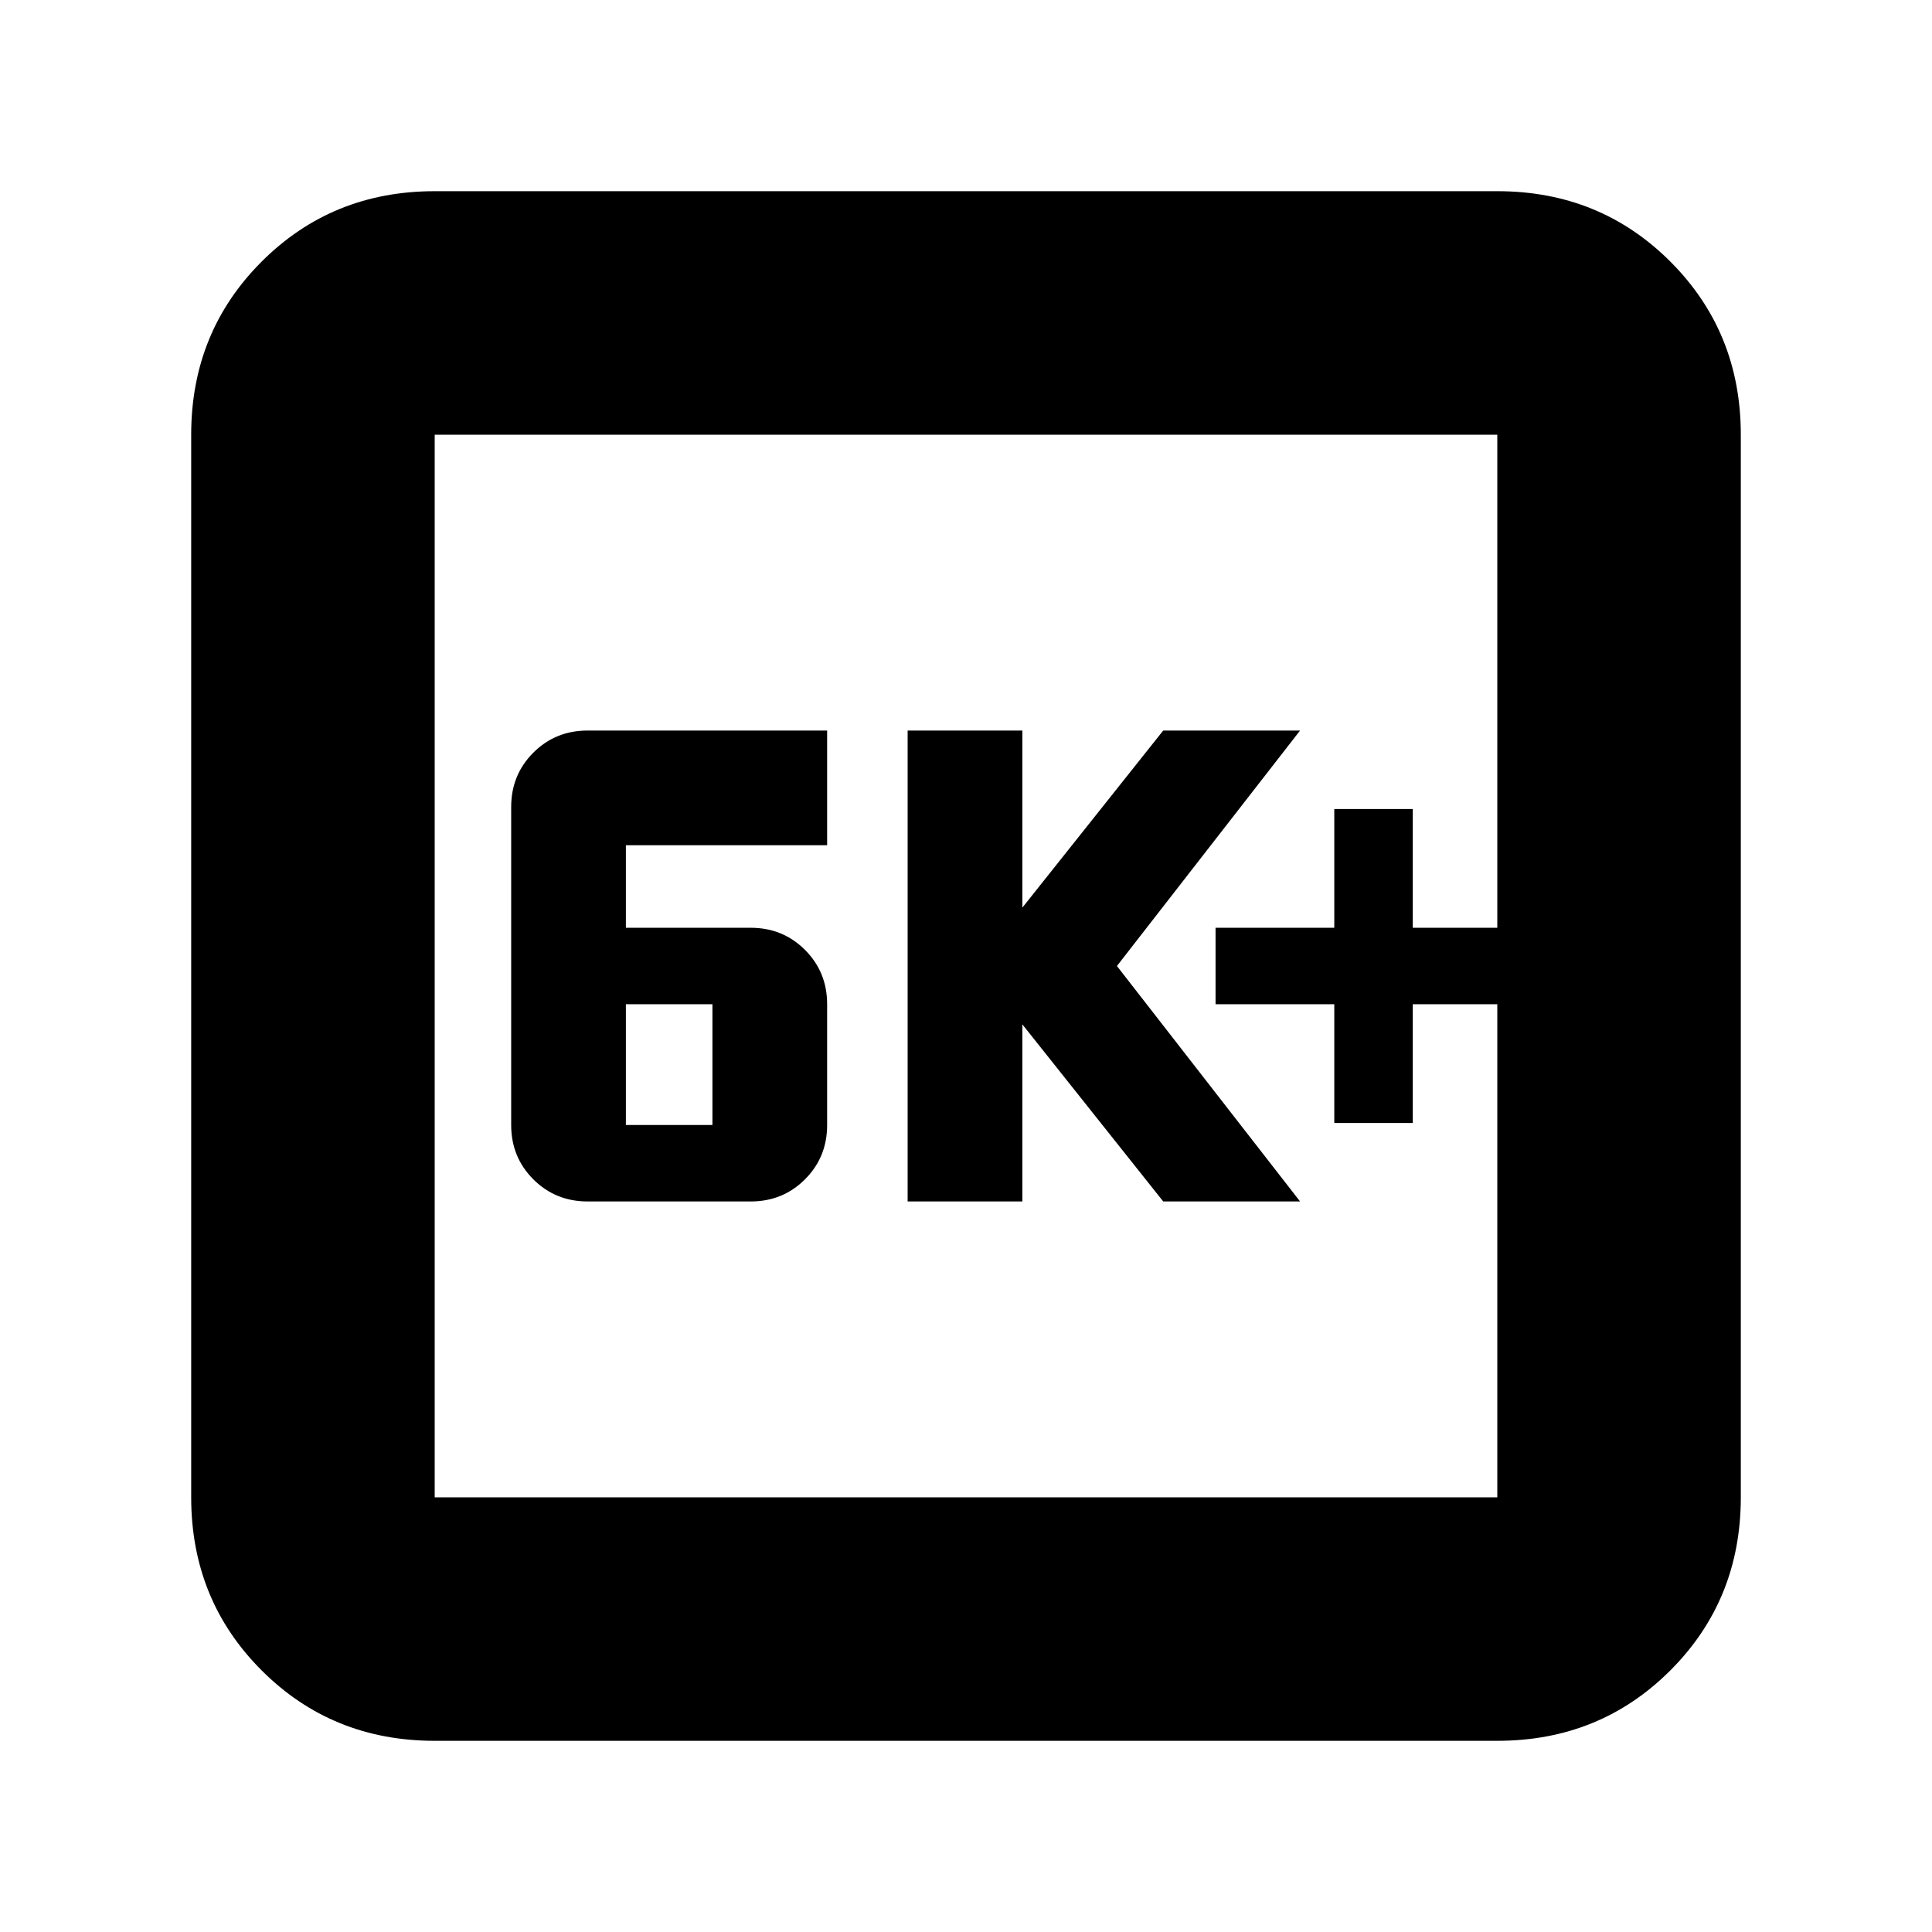 <svg xmlns="http://www.w3.org/2000/svg" height="24" width="24"><path d="M7.3 14.925h2.025q.4 0 .675-.275t.275-.675v-1.5q0-.4-.275-.675t-.675-.275h-1.55V10.5h2.5V9.075H7.3q-.4 0-.675.275t-.275.675v3.95q0 .4.275.675t.675.275Zm.475-.95v-1.5H8.85v1.5Zm3.5.95H12.7v-2.2l1.75 2.2h1.7L13.875 12l2.275-2.925h-1.7l-1.75 2.2v-2.2h-1.425Zm5.3-.975h.975v-1.475h1.05v-.95h-1.05V10.05h-.975v1.475H15.1v.95h1.475ZM5.4 21.625q-1.275 0-2.15-.875t-.875-2.15V5.4q0-1.275.875-2.15t2.15-.875h13.2q1.275 0 2.15.875t.875 2.15v13.2q0 1.275-.875 2.15t-2.15.875Zm0-3.025h13.2V5.4H5.4v13.2Zm0-13.2v13.2V5.4Z"/></svg>